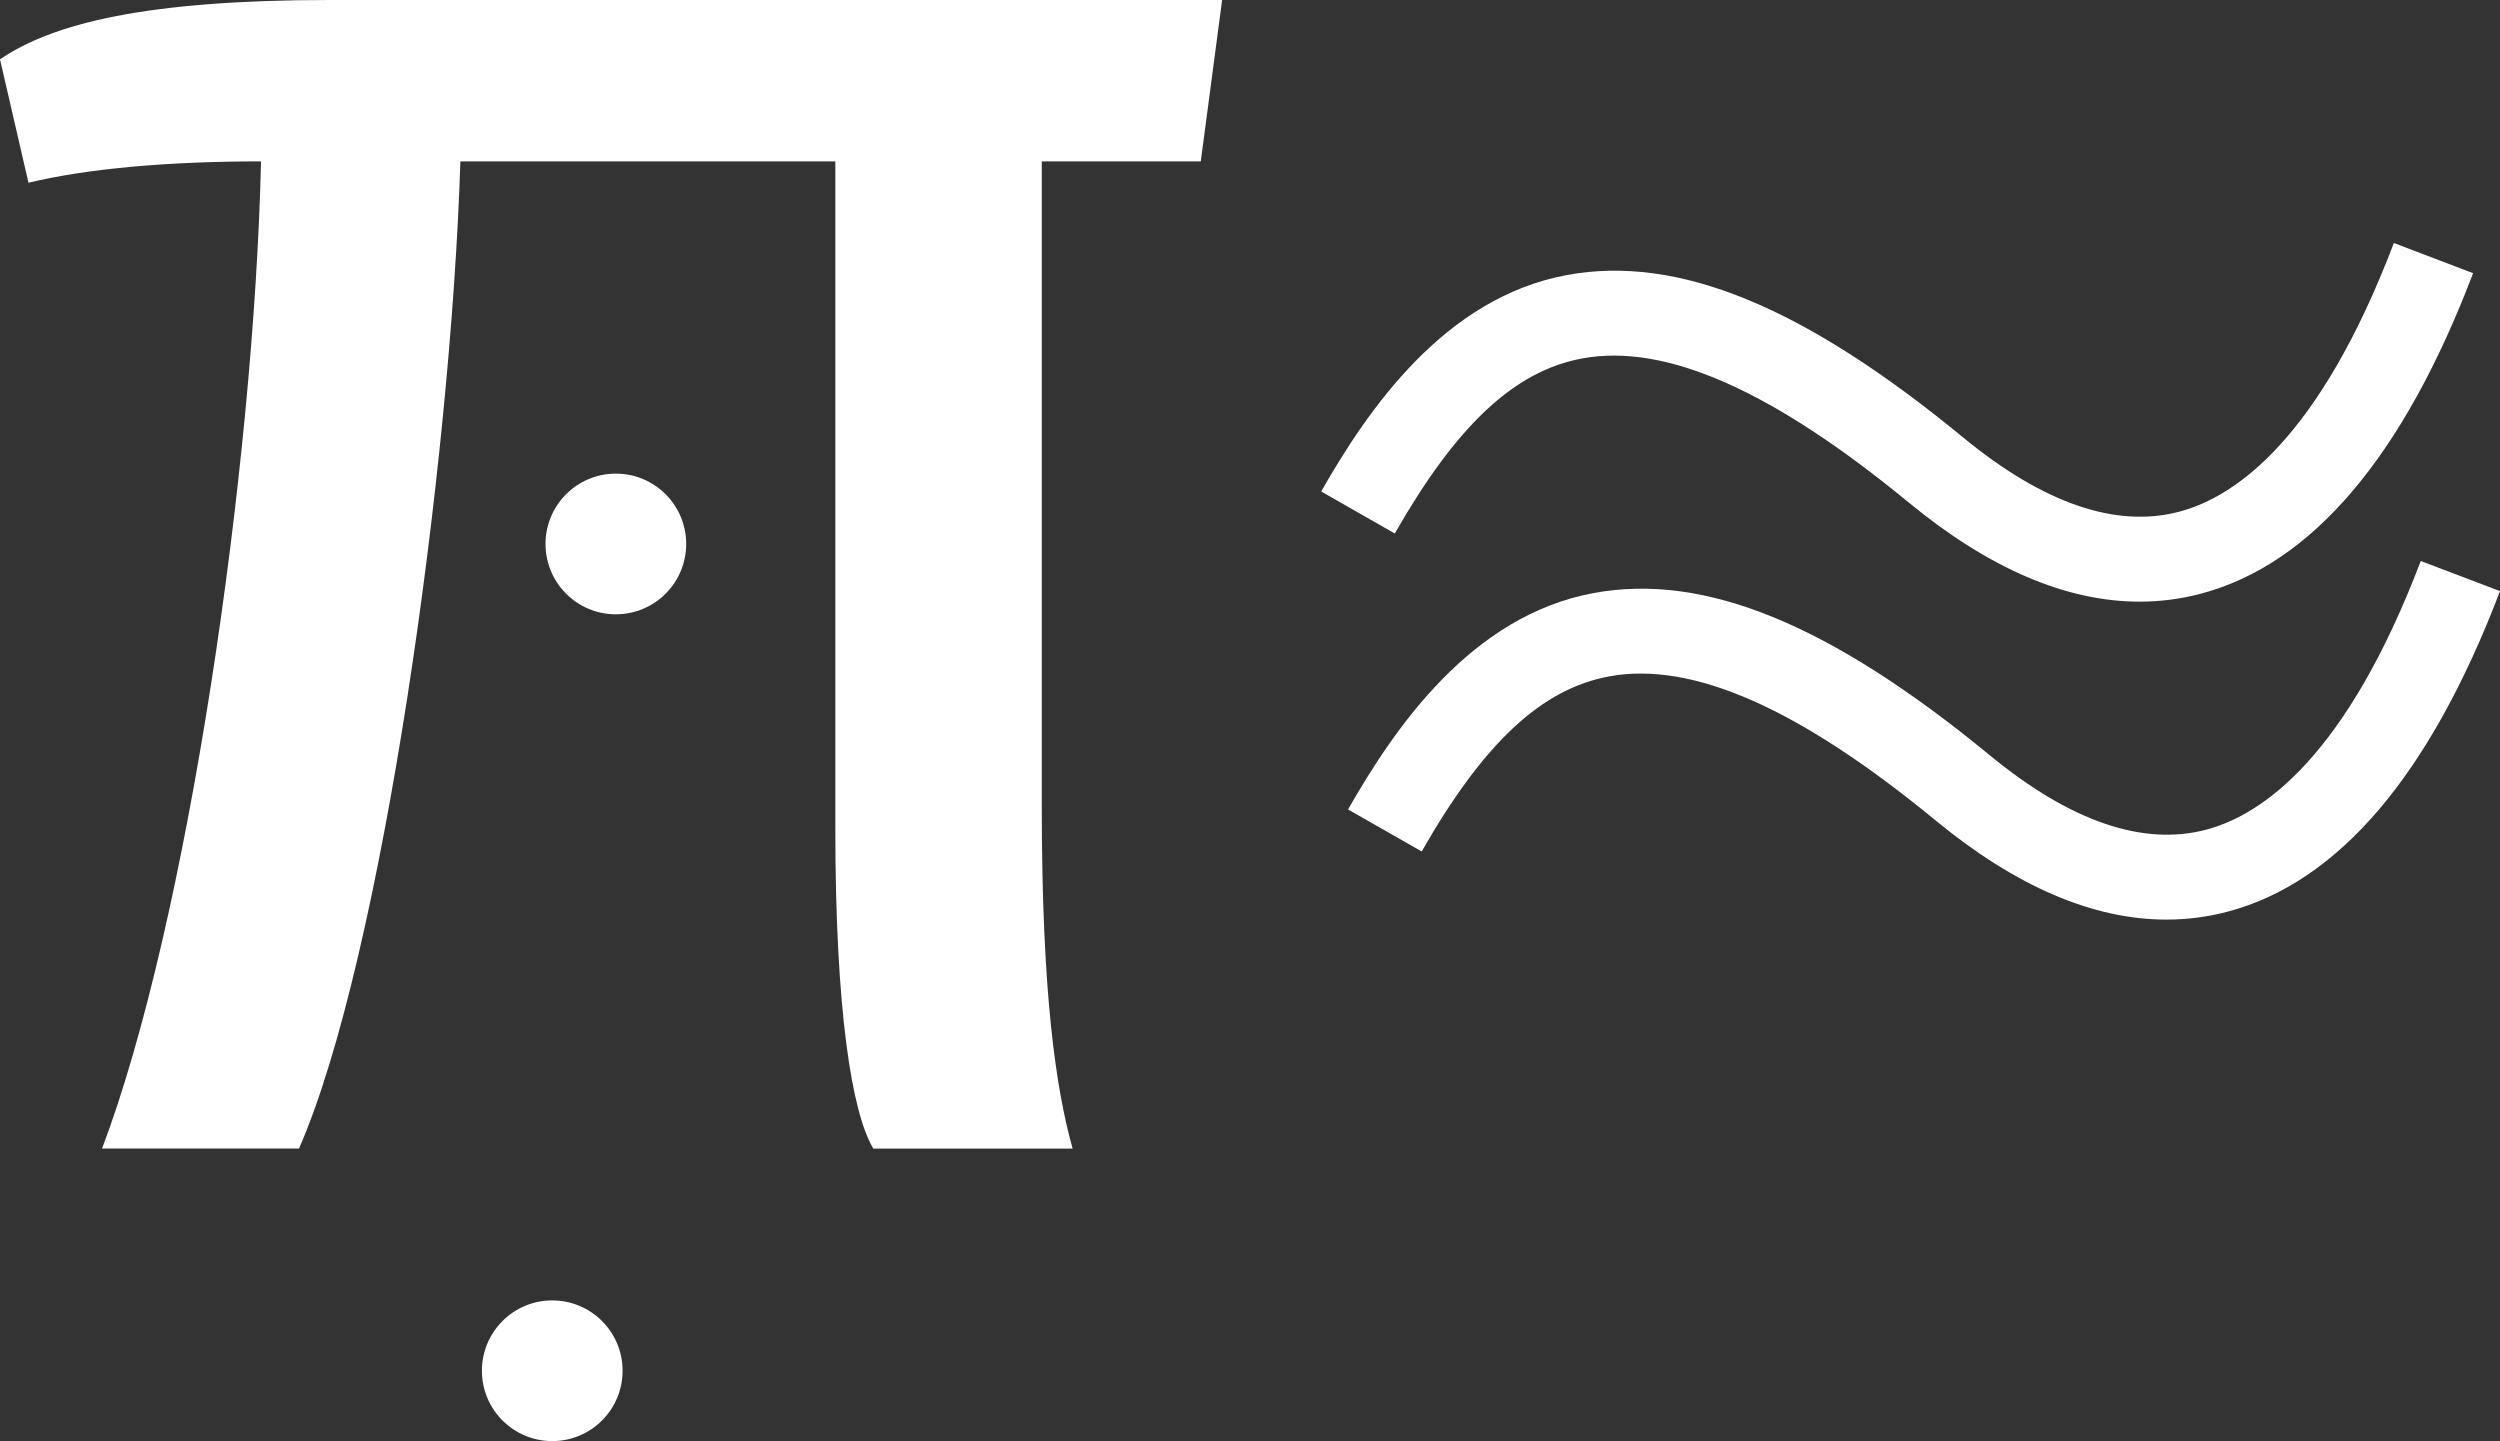<?xml version="1.0" encoding="iso-8859-1"?>
<!-- Generator: Adobe Illustrator 16.0.0, SVG Export Plug-In . SVG Version: 6.00 Build 0)  -->
<!DOCTYPE svg PUBLIC "-//W3C//DTD SVG 1.1//EN" "http://www.w3.org/Graphics/SVG/1.1/DTD/svg11.dtd">
<svg version="1.1" xmlns="http://www.w3.org/2000/svg" xmlns:xlink="http://www.w3.org/1999/xlink" x="0px" y="0px"
	 width="117.926px" height="67.977px" viewBox="0 0 117.926 67.977" style="enable-background:new 0 0 117.926 67.977;"
	 xml:space="preserve">
<rect x="0" y="0" width="117.926" height="67.977" fill="#333333" stroke="none"/>
<g id="rootHandL">
	<circle id="dummy_22_" style="fill:#FFFFFF;" cx="29.05" cy="25.659" r="3.318"/>
	<g id="Layer_14">
		<path style="fill:#FFFFFF;" d="M49.141,7.612V38.06c0,8.843,0.672,13.321,1.455,16.119h-9.402
			c-1.008-1.679-1.791-6.492-1.791-15.112V7.612H21.716c-0.448,14.328-3.694,37.611-7.612,46.566H4.813
			c4.03-10.634,7.164-32.126,7.5-46.566c-4.366,0-8.171,0.336-10.97,1.007L0,2.799C2.462,1.12,6.828,0,15.559,0h42.089l-1.007,7.612
			H49.141z"/>
		<path style="fill:#FFFFFF;" d="M74.643,16.906c3.924-0.722,8.964,1.507,15.412,6.813c3.769,3.101,7.412,4.661,10.871,4.661
			c0.982,0,1.95-0.126,2.902-0.379c5.225-1.386,9.541-6.472,12.829-15.115l-3.738-1.423c-3.493,9.182-7.431,11.959-10.117,12.672
			c-2.985,0.792-6.417-0.388-10.206-3.505c-7.517-6.185-13.451-8.62-18.676-7.658c-5.781,1.063-9.389,6.337-11.6,10.211l3.473,1.982
			C68.719,20.041,71.447,17.494,74.643,16.906z"/>
		<path style="fill:#FFFFFF;" d="M114.188,26.463c-3.493,9.181-7.43,11.958-10.117,12.672c-2.984,0.791-6.418-0.388-10.207-3.505
			c-7.518-6.186-13.455-8.619-18.676-7.659c-5.78,1.063-9.389,6.337-11.6,10.211l3.474,1.982c2.925-5.125,5.654-7.672,8.849-8.26
			c3.928-0.72,8.965,1.508,15.412,6.812c3.77,3.102,7.414,4.662,10.871,4.662c0.983,0,1.951-0.127,2.902-0.379
			c5.225-1.387,9.541-6.473,12.83-15.116L114.188,26.463z"/>
		<circle id="dummy_9_" style="fill:#FFFFFF;" cx="26.05" cy="64.659" r="3.318"/>
	</g>
</g>
<g id="Layer_1">
</g>
</svg>
